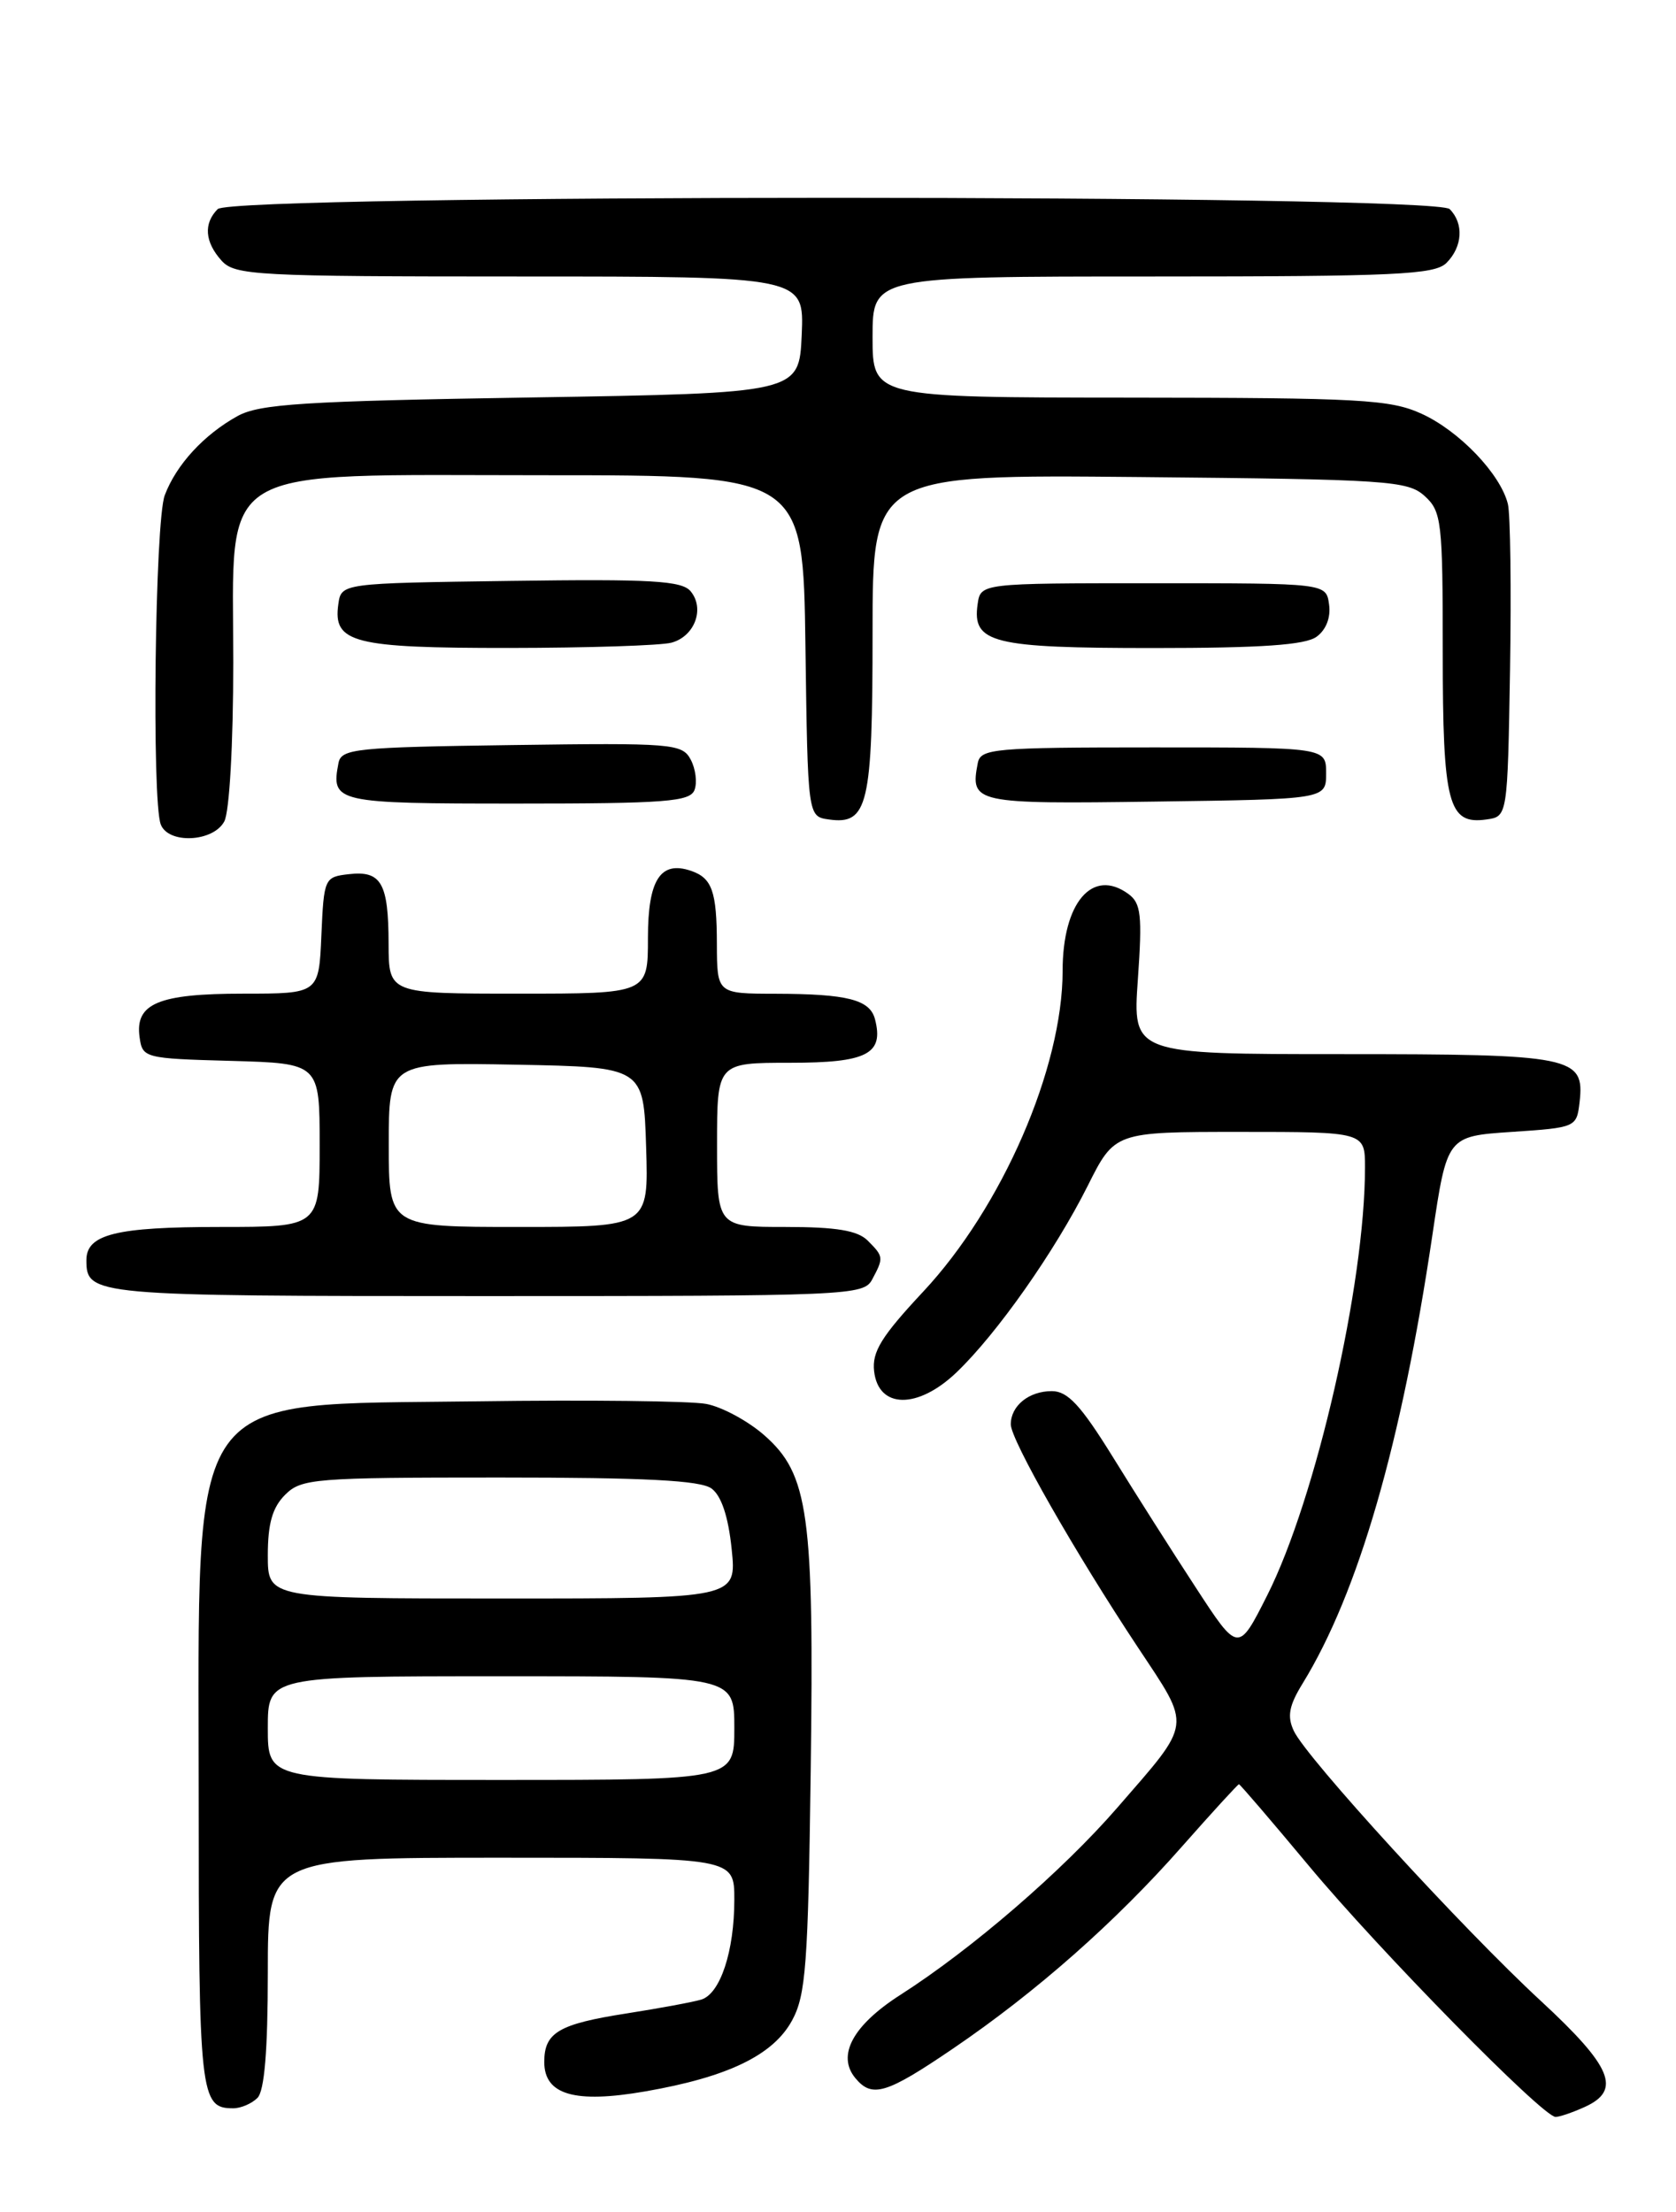 <?xml version="1.0" encoding="UTF-8" standalone="no"?>
<!DOCTYPE svg PUBLIC "-//W3C//DTD SVG 1.1//EN" "http://www.w3.org/Graphics/SVG/1.1/DTD/svg11.dtd" >
<svg xmlns="http://www.w3.org/2000/svg" xmlns:xlink="http://www.w3.org/1999/xlink" version="1.1" viewBox="0 0 194 256">
 <g >
 <path fill="currentColor"
d=" M 183.45 243.84 C 187.72 241.90 186.60 239.20 178.35 231.57 C 169.30 223.21 151.20 203.43 149.76 200.32 C 148.97 198.64 149.20 197.40 150.79 194.82 C 157.24 184.31 162.22 167.10 165.80 142.95 C 167.50 131.50 167.50 131.50 175.00 131.00 C 182.43 130.50 182.50 130.47 182.84 127.55 C 183.44 122.27 182.10 122.00 155.36 122.00 C 131.10 122.00 131.10 122.00 131.71 113.35 C 132.23 105.91 132.08 104.53 130.61 103.46 C 126.45 100.42 123.00 104.46 123.00 112.36 C 123.00 123.62 116.00 139.72 106.85 149.50 C 102.02 154.67 100.92 156.45 101.18 158.70 C 101.68 163.06 106.23 163.12 110.72 158.83 C 115.42 154.33 122.09 144.84 125.90 137.25 C 129.03 131.00 129.03 131.00 143.51 131.00 C 158.00 131.00 158.00 131.00 158.00 135.12 C 158.00 148.63 152.33 173.44 146.68 184.64 C 143.33 191.28 143.33 191.28 138.42 183.74 C 135.71 179.60 131.38 172.78 128.80 168.60 C 125.10 162.63 123.59 161.00 121.75 161.00 C 119.09 161.00 117.00 162.70 117.00 164.85 C 117.00 166.64 124.45 179.70 131.73 190.68 C 137.95 200.07 138.07 199.14 129.33 209.21 C 122.97 216.54 112.48 225.59 104.24 230.86 C 98.72 234.39 96.83 237.88 99.01 240.51 C 100.94 242.84 102.58 242.35 110.30 237.10 C 119.91 230.57 129.13 222.44 136.83 213.69 C 140.32 209.74 143.28 206.50 143.41 206.50 C 143.54 206.50 147.17 210.74 151.48 215.91 C 159.64 225.72 178.59 245.00 180.06 245.00 C 180.52 245.00 182.05 244.48 183.45 243.84 Z  M 29.80 242.80 C 30.61 241.99 31.00 237.31 31.00 228.30 C 31.00 215.00 31.00 215.00 58.00 215.00 C 85.00 215.00 85.00 215.00 85.00 219.85 C 85.00 225.84 83.37 230.75 81.17 231.42 C 80.25 231.70 76.37 232.42 72.54 233.02 C 64.66 234.25 63.00 235.23 63.00 238.64 C 63.00 242.44 66.52 243.46 74.66 242.05 C 84.24 240.39 89.49 237.86 91.68 233.84 C 93.28 230.91 93.54 227.37 93.84 205.00 C 94.24 175.18 93.61 170.62 88.46 166.10 C 86.58 164.45 83.56 162.82 81.74 162.48 C 79.93 162.14 68.03 162.00 55.29 162.18 C 21.07 162.65 23.00 159.93 23.00 207.55 C 23.00 242.64 23.15 244.00 27.00 244.00 C 27.88 244.00 29.14 243.46 29.80 242.80 Z  M 100.96 148.07 C 102.30 145.56 102.29 145.43 100.43 143.57 C 99.26 142.41 96.80 142.00 90.93 142.00 C 83.00 142.00 83.00 142.00 83.00 132.50 C 83.00 123.00 83.00 123.00 91.45 123.00 C 100.37 123.00 102.33 121.99 101.28 117.95 C 100.68 115.69 98.11 115.03 89.75 115.01 C 83.00 115.00 83.00 115.00 82.98 109.25 C 82.97 103.16 82.42 101.62 80.00 100.79 C 76.45 99.57 75.00 101.81 75.00 108.54 C 75.00 115.00 75.00 115.00 60.00 115.00 C 45.00 115.00 45.00 115.00 44.98 109.25 C 44.97 102.20 44.14 100.74 40.39 101.17 C 37.56 101.49 37.49 101.63 37.20 108.25 C 36.91 115.00 36.91 115.00 28.15 115.00 C 18.32 115.00 15.60 116.14 16.16 120.06 C 16.49 122.44 16.73 122.51 26.75 122.78 C 37.00 123.07 37.00 123.07 37.00 132.53 C 37.00 142.00 37.00 142.00 25.43 142.00 C 13.41 142.00 10.00 142.85 10.00 145.84 C 10.00 149.94 10.66 150.00 56.16 150.00 C 98.41 150.00 99.97 149.93 100.96 148.07 Z  M 25.96 95.07 C 26.56 93.96 27.00 86.10 27.00 76.65 C 27.00 53.40 24.33 55.00 63.06 55.00 C 92.96 55.00 92.96 55.00 93.23 74.75 C 93.50 94.50 93.50 94.50 95.94 94.84 C 100.47 95.48 101.00 93.21 101.00 73.27 C 101.00 54.92 101.00 54.92 131.90 55.21 C 160.65 55.48 162.94 55.63 164.90 57.40 C 166.87 59.19 167.00 60.32 167.00 75.46 C 167.00 93.07 167.63 95.47 172.06 94.84 C 174.50 94.50 174.50 94.50 174.79 77.50 C 174.94 68.15 174.83 59.52 174.54 58.33 C 173.68 54.85 168.91 49.87 164.54 47.88 C 160.91 46.23 157.45 46.04 130.75 46.02 C 101.00 46.00 101.00 46.00 101.00 39.00 C 101.00 32.00 101.00 32.00 133.43 32.00 C 161.58 32.00 166.06 31.79 167.43 30.43 C 169.30 28.56 169.46 25.86 167.80 24.20 C 166.06 22.46 26.94 22.46 25.20 24.20 C 23.54 25.86 23.70 28.01 25.65 30.17 C 27.19 31.87 29.61 32.00 60.20 32.00 C 93.09 32.00 93.09 32.00 92.80 38.75 C 92.50 45.50 92.50 45.50 61.50 46.00 C 35.17 46.42 30.05 46.75 27.50 48.15 C 23.61 50.30 20.40 53.78 19.07 57.32 C 17.94 60.28 17.55 92.67 18.61 95.42 C 19.49 97.71 24.68 97.46 25.96 95.07 Z  M 80.39 91.43 C 80.72 90.56 80.52 88.98 79.95 87.91 C 78.96 86.06 77.86 85.97 59.22 86.23 C 41.14 86.48 39.50 86.65 39.18 88.31 C 38.30 92.89 38.79 93.00 59.86 93.00 C 77.06 93.00 79.87 92.78 80.39 91.43 Z  M 153.50 89.50 C 153.50 86.50 153.50 86.50 133.51 86.50 C 115.03 86.50 113.50 86.64 113.18 88.31 C 112.28 92.96 112.74 93.06 133.73 92.77 C 153.50 92.50 153.50 92.50 153.50 89.50 Z  M 77.72 74.38 C 80.41 73.66 81.61 70.44 79.94 68.43 C 78.93 67.21 75.40 67.00 59.11 67.23 C 39.50 67.50 39.50 67.50 39.16 69.94 C 38.53 74.40 40.90 75.00 58.94 74.99 C 68.05 74.98 76.50 74.71 77.72 74.38 Z  M 152.40 73.69 C 153.50 72.89 154.06 71.45 153.84 69.94 C 153.50 67.50 153.50 67.50 133.50 67.50 C 113.50 67.50 113.50 67.50 113.16 69.94 C 112.52 74.42 114.87 75.00 133.50 75.00 C 146.01 75.00 151.10 74.65 152.40 73.69 Z  M 31.00 200.00 C 31.00 194.00 31.00 194.00 58.00 194.00 C 85.00 194.00 85.00 194.00 85.00 200.00 C 85.00 206.00 85.00 206.00 58.00 206.00 C 31.00 206.00 31.00 206.00 31.00 200.00 Z  M 31.00 180.00 C 31.00 176.33 31.53 174.47 33.00 173.00 C 34.88 171.12 36.33 171.00 57.81 171.00 C 74.69 171.00 81.07 171.33 82.36 172.27 C 83.50 173.11 84.30 175.50 84.69 179.27 C 85.28 185.00 85.28 185.00 58.14 185.00 C 31.00 185.00 31.00 185.00 31.00 180.00 Z  M 45.00 132.47 C 45.00 122.95 45.00 122.95 59.75 123.22 C 74.50 123.50 74.50 123.50 74.79 132.75 C 75.08 142.00 75.08 142.00 60.04 142.00 C 45.00 142.00 45.00 142.00 45.00 132.47 Z "/>
</g>
</svg>